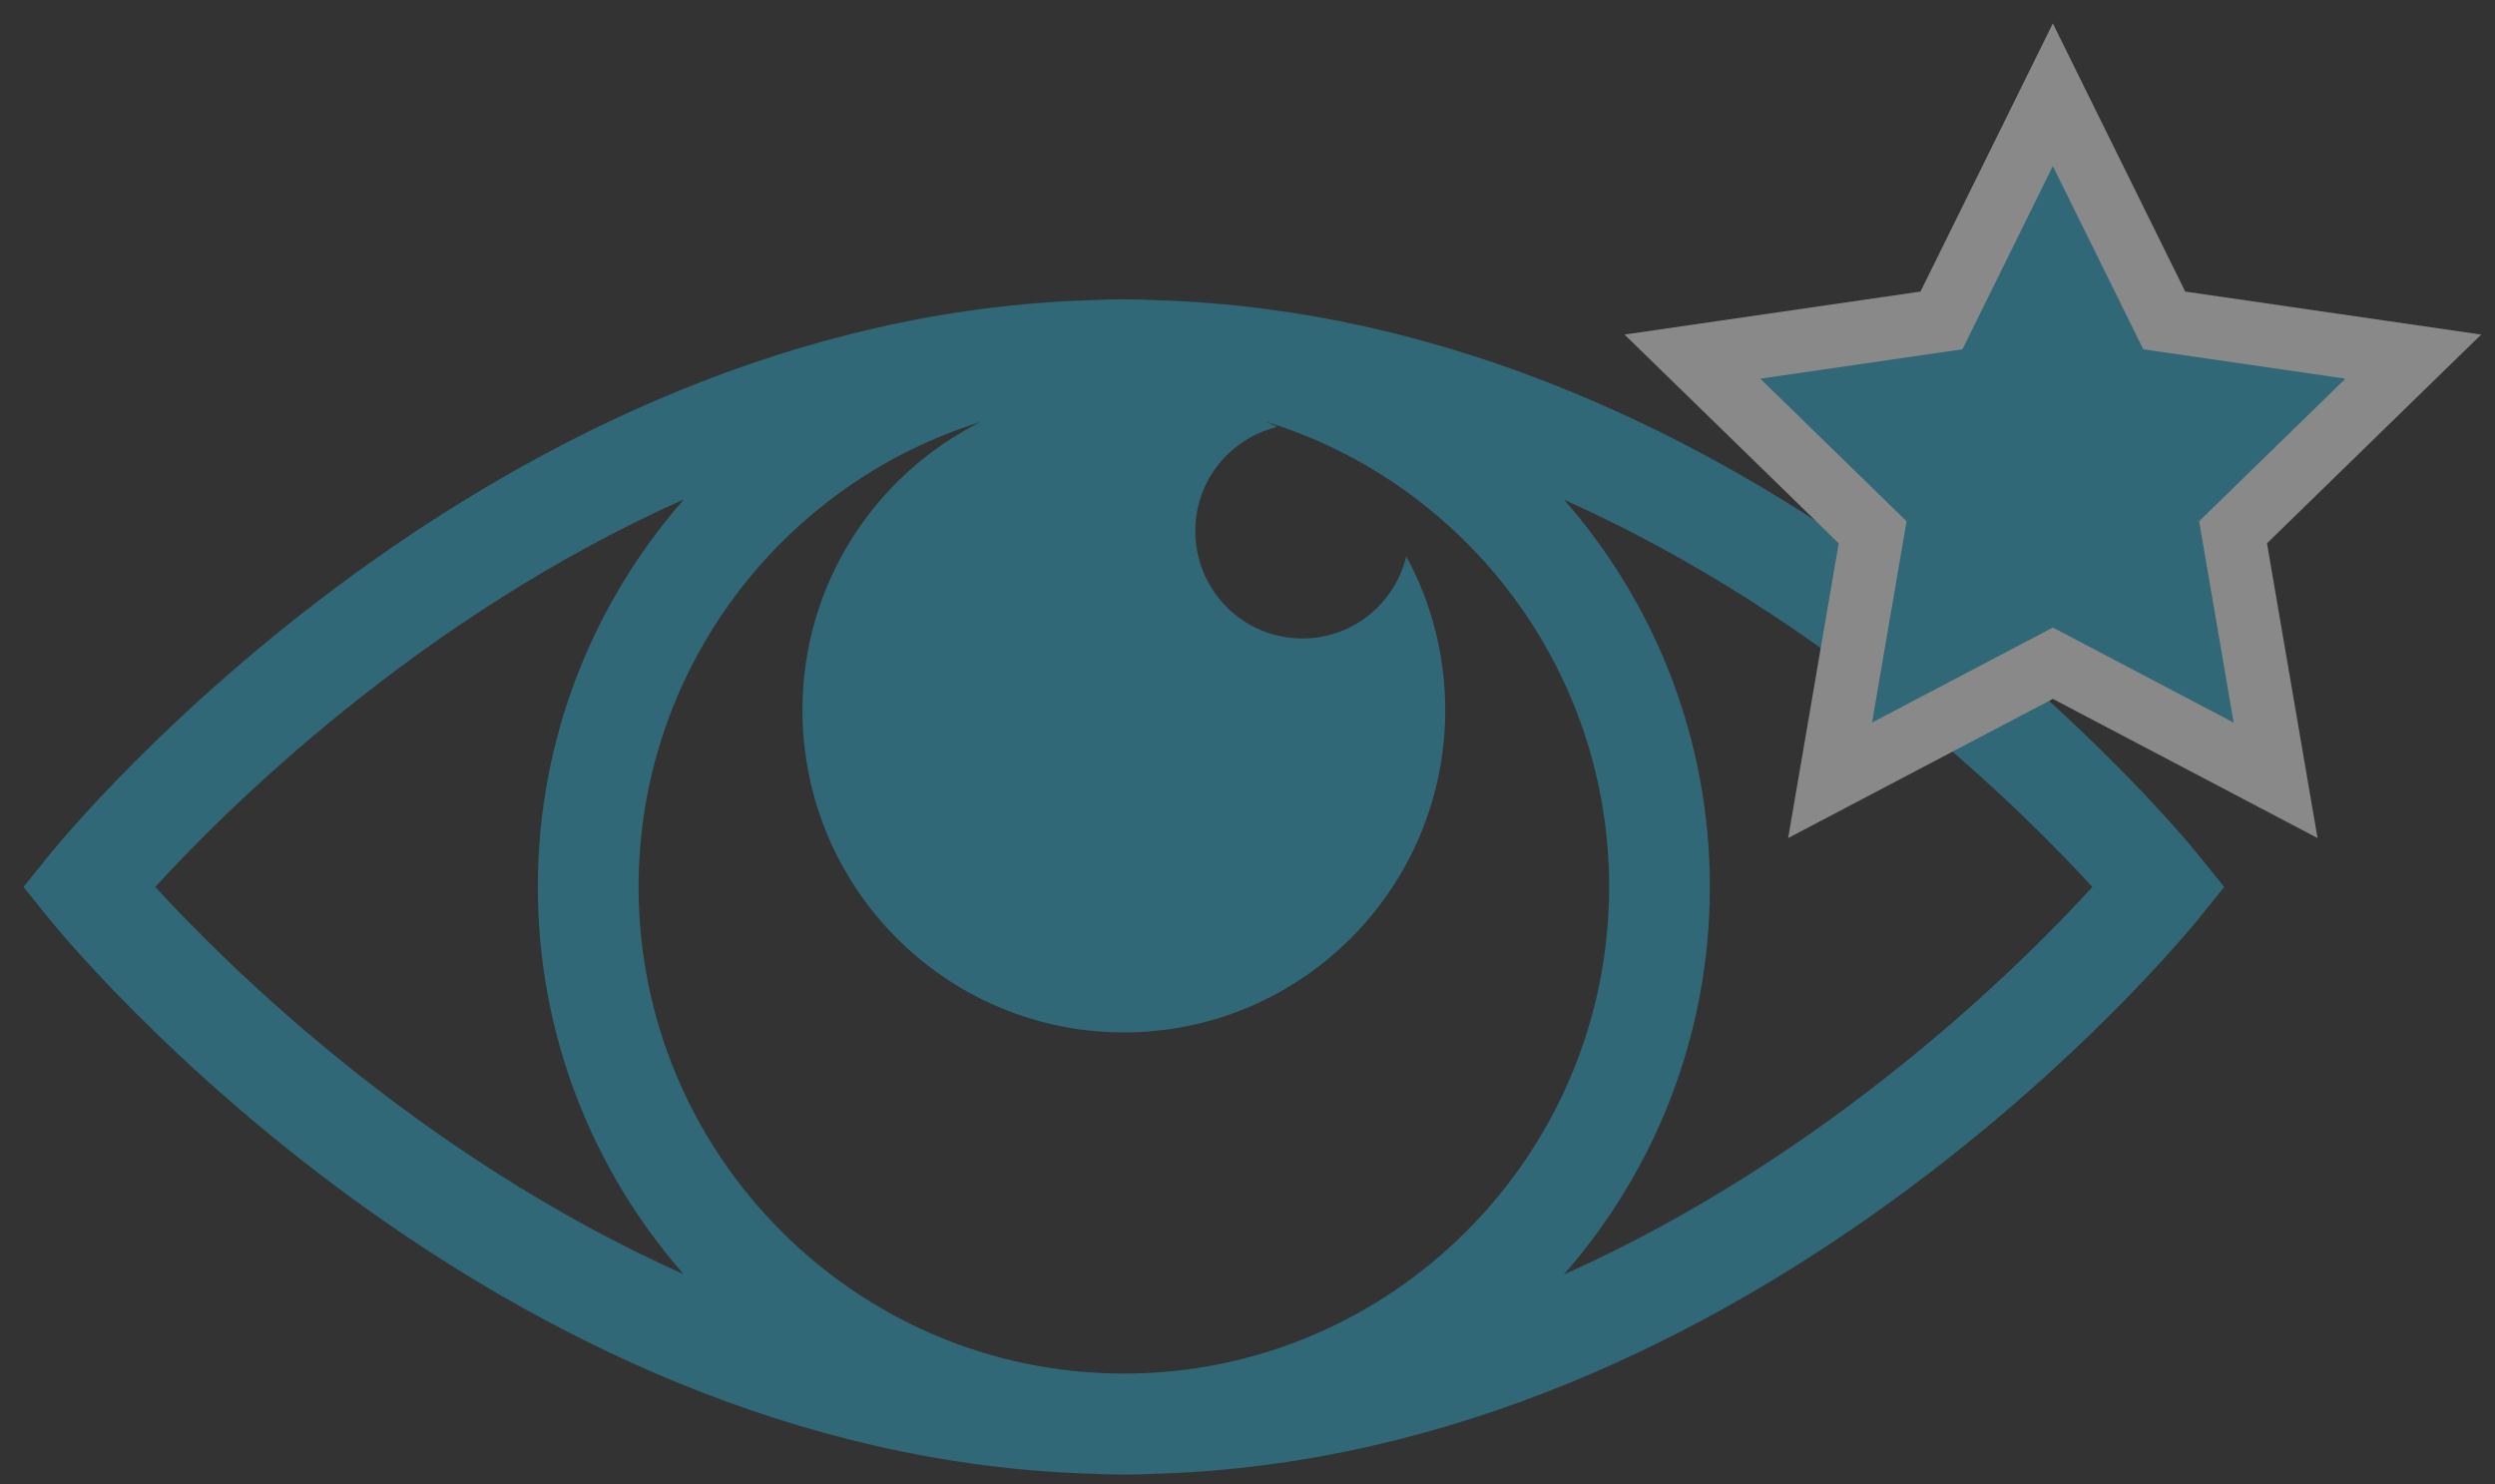 <?xml version="1.0" encoding="UTF-8" standalone="no"?>
<svg width="79px" height="47px" viewBox="0 0 79 47" version="1.1" xmlns="http://www.w3.org/2000/svg" xmlns:xlink="http://www.w3.org/1999/xlink">
    <rect x="0" y="0" width="79" height="47" fill="#333333" stroke="none"/>
    <!-- Generator: Sketch 41 (35326) - http://www.bohemiancoding.com/sketch -->
    <title>Group 18</title>
    <desc>Created with Sketch.</desc>
    <defs></defs>
    <g id="Configurator-WebApp" stroke="none" stroke-width="1" fill="none" fill-rule="evenodd" opacity="0.419">
        <g id="3_2" transform="translate(-476, -527)" fill="#2BB0D4">
            <g id="Group-14" transform="translate(190, 85)">
                <g id="Group-12-Copy-5" transform="translate(234, 421)">
                    <g id="Group-18" transform="translate(52, 24)">
                        <g id="Group" transform="translate(0, 6)">
                            <path d="M69.614,18.078 C69.044,17.372 55.639,1.053 36.564,0.503 C36.241,0.486 35.916,0.477 35.587,0.477 L35.585,0.477 L35.584,0.477 C35.561,0.477 35.538,0.478 35.516,0.478 C35.214,0.479 34.912,0.486 34.613,0.502 C15.532,1.048 2.125,17.372 1.555,18.078 L0.743,19.085 L1.555,20.091 C2.125,20.798 15.532,37.122 34.613,37.667 C34.912,37.683 35.213,37.69 35.516,37.691 C35.539,37.691 35.561,37.693 35.584,37.693 L35.585,37.693 L35.587,37.693 C35.915,37.693 36.24,37.683 36.564,37.667 C55.639,37.117 69.044,20.798 69.614,20.092 L70.427,19.085 L69.614,18.078 L69.614,18.078 Z M35.59,34.493 L35.587,34.493 C27.113,34.492 20.22,27.58 20.22,19.084 C20.22,12.179 24.773,6.321 31.029,4.369 C27.699,6.046 25.408,9.492 25.408,13.485 C25.408,19.121 29.964,23.69 35.585,23.69 C41.202,23.69 45.761,19.121 45.761,13.485 C45.761,11.72 45.313,10.061 44.527,8.613 C44.168,10.104 42.839,11.217 41.239,11.217 C39.364,11.217 37.847,9.694 37.847,7.816 C37.847,6.212 38.956,4.878 40.444,4.518 C40.335,4.458 40.218,4.415 40.106,4.359 C46.378,6.299 50.95,12.166 50.95,19.084 C50.949,27.58 44.059,34.491 35.59,34.493 L35.59,34.493 Z M4.918,19.084 C7.105,16.688 13.212,10.578 21.655,6.812 C18.779,10.09 17.029,14.385 17.029,19.084 C17.029,23.778 18.774,28.068 21.645,31.346 C13.217,27.578 7.106,21.477 4.918,19.084 L4.918,19.084 Z M49.517,31.356 C52.392,28.078 54.14,23.783 54.14,19.084 C54.14,14.391 52.396,10.102 49.528,6.826 C57.954,10.594 64.063,16.694 66.251,19.086 C64.064,21.483 57.956,27.59 49.517,31.356 L49.517,31.356 Z" id="Shape"></path>
                        </g>
                        <polygon id="Star" stroke="#FFFFFF" stroke-width="2" points="65 18 57.947 21.708 59.294 13.854 53.587 8.292 61.473 7.146 65 0 68.527 7.146 76.413 8.292 70.706 13.854 72.053 21.708"></polygon>
                    </g>
                </g>
            </g>
        </g>
    </g>
</svg>